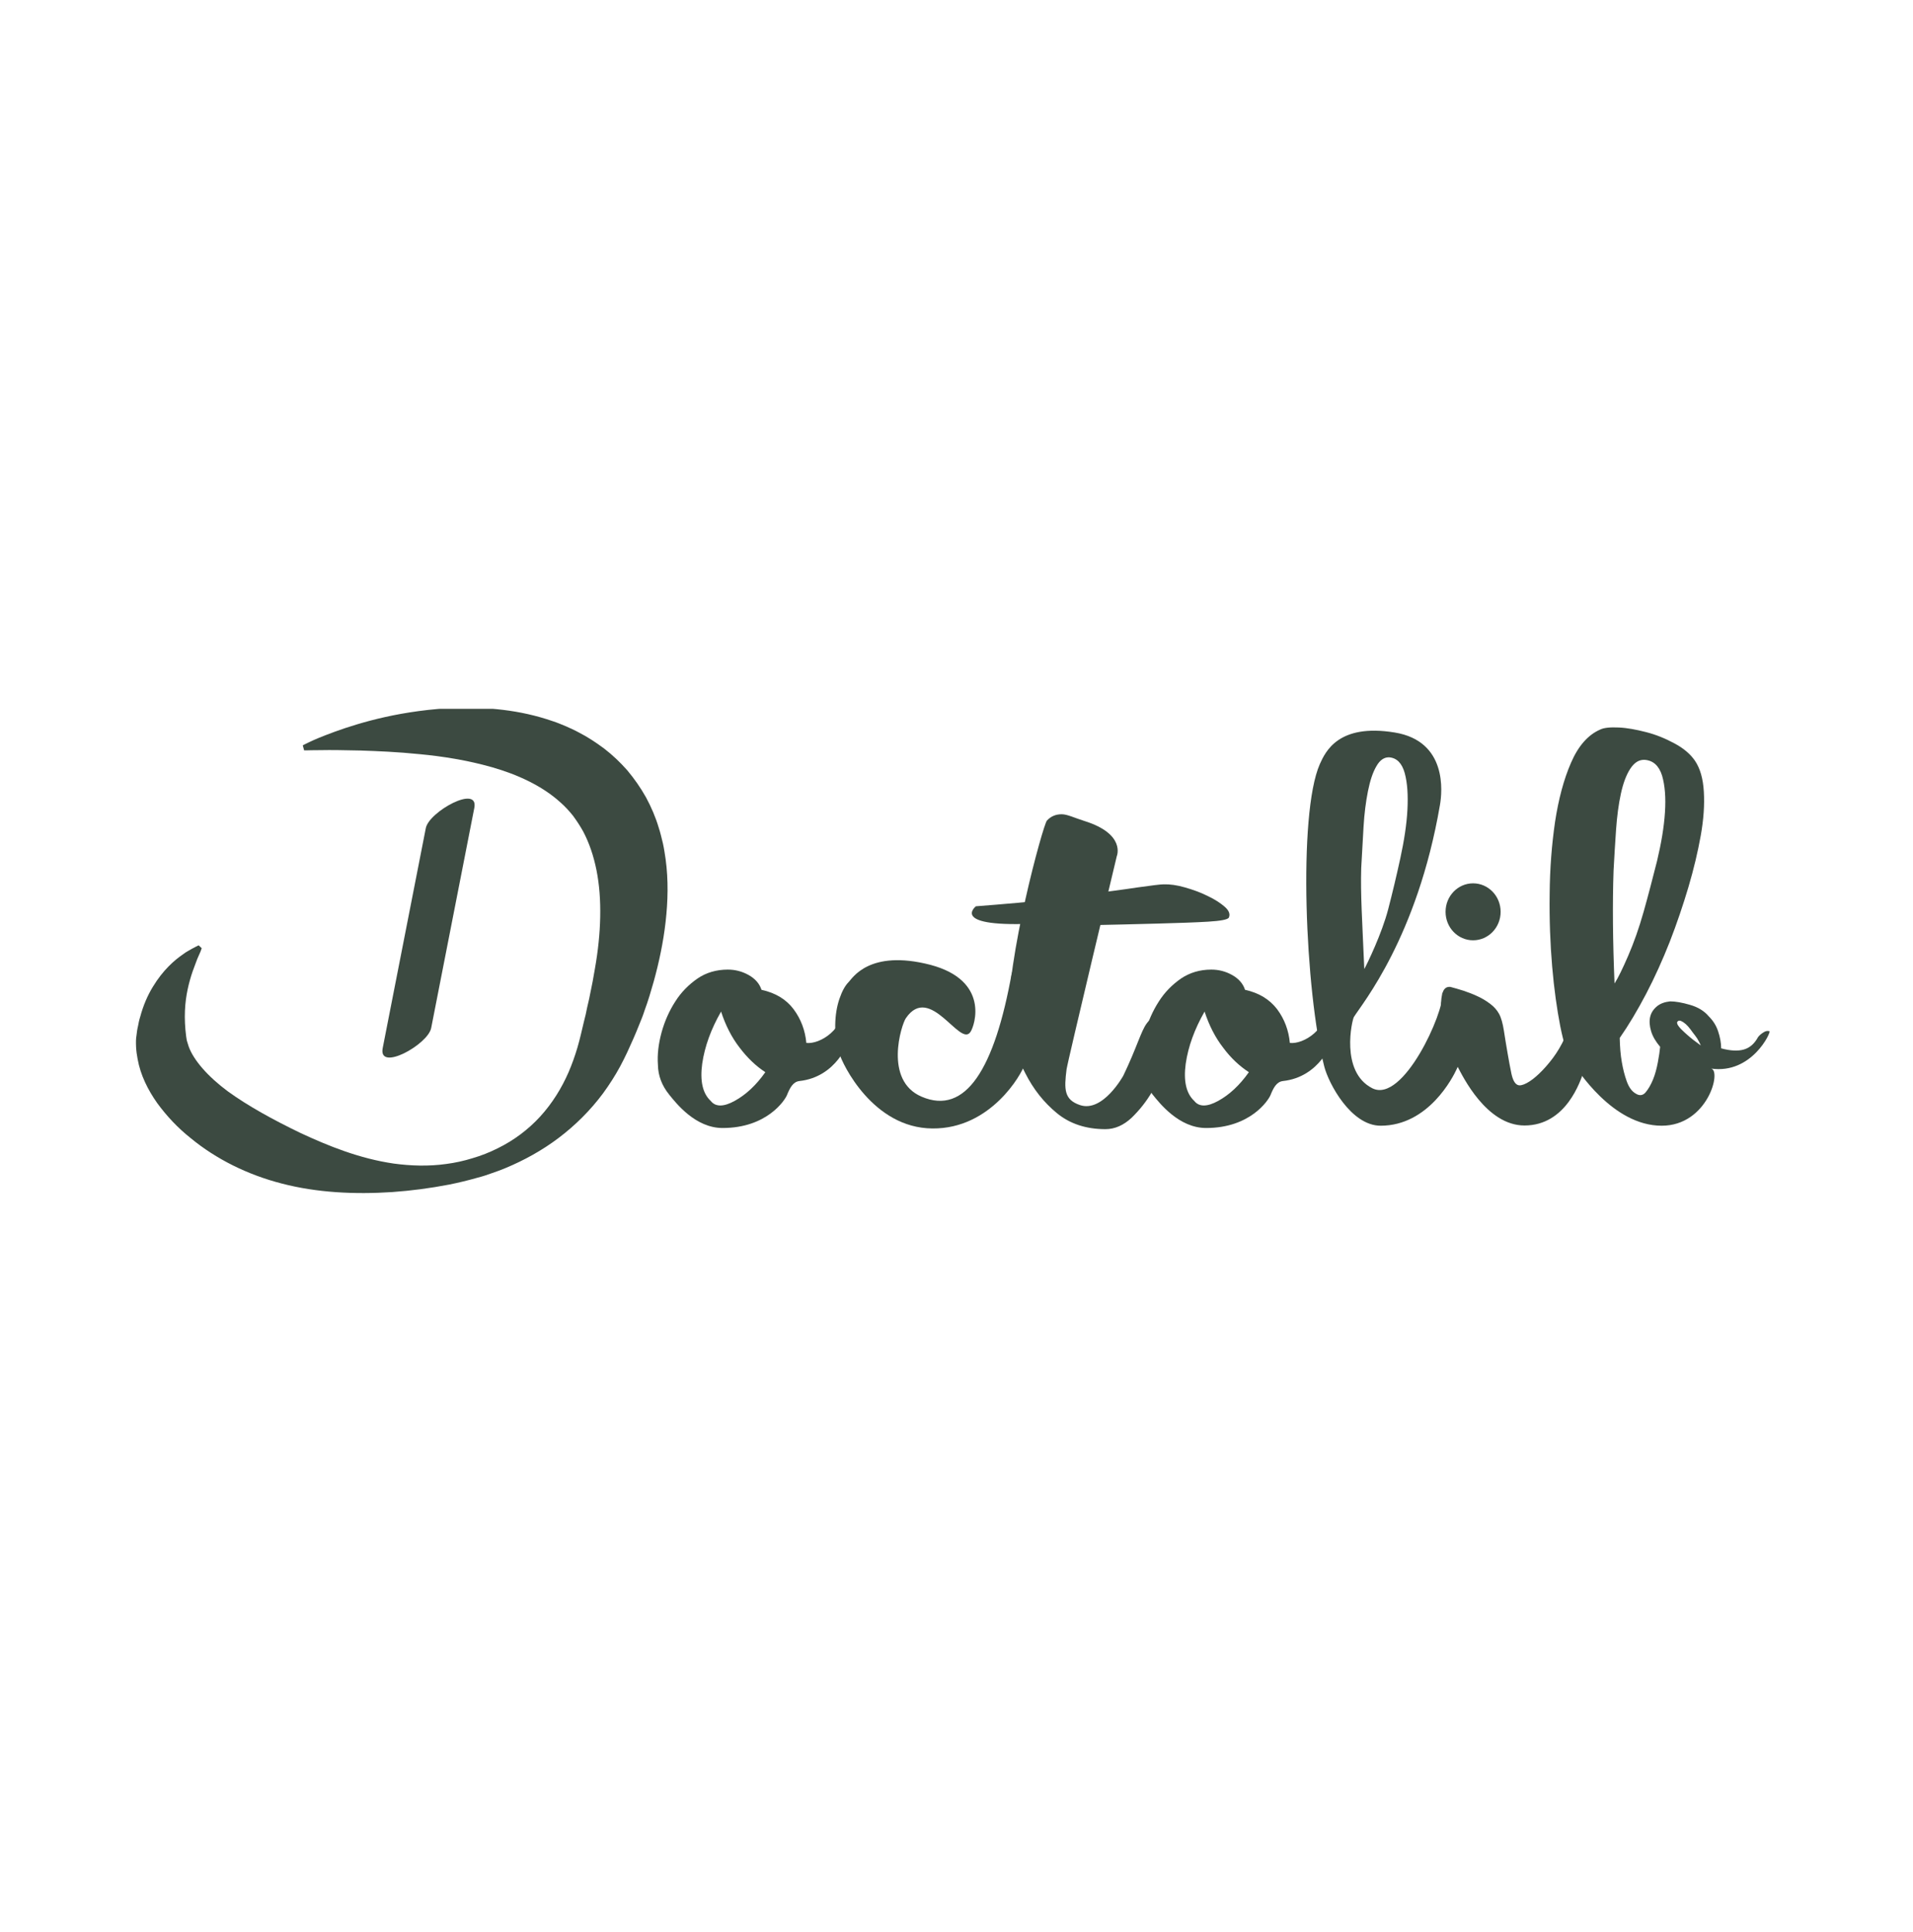 <svg width="101" height="102" viewBox="0 0 101 102" fill="none" xmlns="http://www.w3.org/2000/svg">
<g clip-path="url(#clip0_11_8374)">
<path d="M51.241 54.481C50.693 55.335 49.107 51.89 47.827 53.76C47.593 54.095 46.648 57.052 48.66 57.906C50.977 58.902 52.512 56.453 53.426 51.331C53.477 51.077 53.447 54.115 53.579 54.024C53.711 53.932 53.843 53.922 53.985 53.983C54.128 54.044 54.239 54.166 54.31 54.339C54.392 54.512 54.412 54.755 54.392 55.05C54.331 55.376 54.229 55.772 54.087 56.229C53.945 56.697 52.319 59.613 49.229 59.583C46.079 59.562 44.473 56.168 44.321 55.64C44.168 55.111 44.087 54.603 44.097 54.105C44.107 53.607 44.178 53.15 44.321 52.733C44.463 52.317 44.626 52.032 44.809 51.849C44.991 51.676 45.876 50.101 49.128 50.945C52.258 51.778 51.465 54.146 51.241 54.481Z" fill="#3C4A41"/>
<path d="M58.962 45.209C58.962 45.209 56.371 56.032 56.31 56.469C56.178 57.516 56.178 58.065 57.021 58.349C58.231 58.756 59.308 56.794 59.308 56.794C60.761 53.766 60.091 53.522 62.499 53.613C62.834 53.623 61.788 54.894 61.757 55.189C61.727 55.341 61.645 55.656 61.493 56.144C61.34 56.632 61.117 57.13 60.822 57.648C60.528 58.156 60.162 58.614 59.745 59.02C59.318 59.416 58.861 59.62 58.363 59.62C57.337 59.62 56.483 59.335 55.802 58.776C55.121 58.217 54.562 57.516 54.135 56.672C53.708 55.829 53.292 54.884 53.251 53.969C53.119 50.666 55.07 43.552 55.273 43.329C55.477 43.105 55.731 42.993 56.056 42.993C56.351 42.993 56.737 43.187 57.255 43.349C59.461 44.04 58.962 45.209 58.962 45.209ZM82.621 54.782C82.814 54.335 83.099 54.193 83.465 54.365C83.831 54.538 83.973 54.904 83.892 55.453C83.841 55.829 83.749 56.225 83.597 56.632C83.444 57.048 82.703 59.426 80.487 59.426C78.475 59.426 77.215 56.804 76.971 56.347C76.737 55.92 76.544 55.453 76.381 54.935C76.229 54.426 76.127 53.959 76.097 53.532C76.056 53.105 76.076 52.76 76.147 52.485C76.209 52.211 76.351 52.089 76.574 52.109C76.778 52.16 77.011 52.231 77.276 52.313C77.54 52.404 77.784 52.495 78.017 52.607C78.261 52.719 78.475 52.851 78.678 53.004C78.881 53.156 79.034 53.329 79.146 53.532C79.257 53.735 79.339 54.03 79.4 54.416C79.461 54.802 79.522 55.199 79.593 55.595C79.664 55.991 79.725 56.357 79.796 56.682C79.867 57.008 79.969 57.211 80.121 57.282C80.233 57.333 80.385 57.302 80.599 57.191C80.812 57.079 81.036 56.906 81.269 56.682C81.503 56.459 81.747 56.184 81.991 55.859C82.225 55.544 82.438 55.189 82.621 54.782Z" fill="#3C4A41"/>
<path d="M51.525 47.852C52.989 47.74 54.411 47.618 55.804 47.455C57.196 47.303 56.159 47.374 57.277 47.232C58.395 47.09 59.33 46.968 60.062 46.856C60.804 46.754 61.261 46.693 61.434 46.693C61.759 46.683 62.145 46.734 62.562 46.856C62.989 46.978 63.385 47.12 63.751 47.303C64.117 47.476 64.421 47.669 64.655 47.872C64.889 48.075 64.96 48.268 64.879 48.451C64.818 48.553 64.462 48.624 63.781 48.665C63.111 48.705 62.216 48.736 61.098 48.766C59.98 48.797 58.69 48.827 57.226 48.858C55.763 48.888 59.686 48.512 54.868 48.756C50.041 49.01 51.525 47.852 51.525 47.852ZM38.425 51.195C38.812 51.195 39.177 51.287 39.523 51.48C39.868 51.673 40.102 51.937 40.204 52.262C40.946 52.425 41.515 52.77 41.901 53.289C42.287 53.807 42.511 54.407 42.572 55.067C43.273 55.148 44.614 54.376 44.614 52.852C44.614 52.526 44.99 53.837 44.858 54.773C44.828 55.016 44.157 56.866 42.206 57.079C41.86 57.12 41.698 57.455 41.545 57.831C41.434 58.096 40.488 59.559 38.151 59.559C36.718 59.559 35.702 58.258 35.326 57.791C34.95 57.323 34.746 56.805 34.736 56.226C34.696 55.677 34.767 55.108 34.929 54.508C35.092 53.919 35.336 53.37 35.651 52.882C35.966 52.384 36.362 51.988 36.83 51.663C37.277 51.358 37.816 51.195 38.425 51.195ZM37.521 58.126C37.775 58.451 38.202 58.451 38.791 58.126C39.381 57.801 39.919 57.303 40.407 56.612C39.909 56.287 39.462 55.86 39.045 55.311C38.629 54.773 38.303 54.132 38.07 53.411C37.541 54.336 37.206 55.25 37.074 56.165C36.952 57.069 37.094 57.73 37.521 58.126ZM63.954 51.195C64.34 51.195 64.706 51.287 65.052 51.48C65.397 51.673 65.631 51.937 65.733 52.262C66.474 52.425 67.033 52.77 67.43 53.289C67.816 53.807 68.039 54.407 68.1 55.067C68.802 55.148 70.143 54.376 70.143 52.852C70.143 52.526 70.519 53.837 70.387 54.773C70.356 55.016 69.686 56.866 67.734 57.079C67.389 57.12 67.226 57.455 67.074 57.831C66.962 58.096 66.017 59.559 63.68 59.559C62.247 59.559 61.23 58.258 60.854 57.791C60.478 57.323 60.275 56.805 60.265 56.226C60.234 55.677 60.295 55.108 60.458 54.508C60.621 53.919 60.865 53.37 61.18 52.882C61.495 52.384 61.891 51.988 62.358 51.663C62.816 51.358 63.344 51.195 63.954 51.195ZM63.05 58.126C63.304 58.451 63.73 58.451 64.32 58.126C64.909 57.801 65.448 57.303 65.936 56.612C65.438 56.287 64.98 55.86 64.574 55.311C64.157 54.773 63.832 54.132 63.598 53.411C63.07 54.336 62.734 55.25 62.602 56.165C62.48 57.069 62.623 57.73 63.05 58.126Z" fill="#3C4A41"/>
<path d="M77.315 54.408C77.091 54.255 76.075 51.959 76.146 52.497C76.268 53.381 74.093 58.3 72.447 57.457C70.74 56.583 71.39 53.839 71.481 53.696C71.918 52.995 74.825 49.489 76.024 42.507C76.146 41.816 76.421 39.133 73.636 38.676C70.658 38.188 69.978 39.692 69.683 40.343C68.514 42.985 68.91 52.375 69.916 56.308C70.14 57.192 71.319 59.438 72.894 59.438C75.425 59.438 76.715 56.867 76.908 56.45C77.102 56.034 77.284 55.627 77.437 55.231C77.589 54.835 77.538 54.56 77.315 54.408ZM71.868 45.831C71.908 45.099 71.949 44.377 71.99 43.666C72.03 42.965 72.112 42.334 72.223 41.776C72.335 41.217 72.478 40.78 72.671 40.454C72.853 40.129 73.087 39.977 73.341 39.987C73.748 40.017 74.022 40.302 74.165 40.82C74.307 41.339 74.347 41.989 74.307 42.761C74.266 43.534 74.134 44.387 73.931 45.322C73.728 46.257 73.514 47.152 73.29 48.015C72.955 49.296 72.193 50.871 72.03 51.166C71.918 48.544 71.827 47.223 71.868 45.831ZM93.423 54.448C93.321 54.418 93.209 54.438 93.108 54.509C93.006 54.57 92.904 54.652 92.823 54.753C92.63 55.109 92.386 55.322 92.071 55.414C91.756 55.505 91.36 55.485 90.872 55.353C90.872 55.058 90.811 54.753 90.709 54.448C90.608 54.144 90.445 53.889 90.211 53.656C89.978 53.381 89.652 53.178 89.225 53.056C88.809 52.934 88.453 52.873 88.179 52.873C87.894 52.904 87.66 52.985 87.478 53.137C87.295 53.29 87.173 53.473 87.122 53.696C87.071 53.92 87.091 54.174 87.173 54.448C87.254 54.723 87.417 54.997 87.65 55.272C87.63 55.495 87.589 55.77 87.528 56.095C87.467 56.42 87.386 56.725 87.274 56.999C87.162 57.274 87.031 57.497 86.888 57.67C86.746 57.843 86.563 57.873 86.36 57.741C86.146 57.619 85.994 57.395 85.882 57.081C85.77 56.766 85.689 56.44 85.628 56.085C85.557 55.688 85.526 55.261 85.516 54.804C85.984 54.133 86.451 53.351 86.909 52.477C87.366 51.603 87.782 50.678 88.159 49.723C88.534 48.757 88.86 47.792 89.144 46.837C89.429 45.871 89.642 44.967 89.795 44.113C89.947 43.259 89.998 42.497 89.957 41.806C89.917 41.115 89.764 40.576 89.49 40.17C89.256 39.824 88.89 39.509 88.413 39.255C87.925 38.991 87.427 38.788 86.909 38.656C86.39 38.523 85.912 38.432 85.465 38.412C85.018 38.391 84.683 38.422 84.48 38.523C83.85 38.798 83.331 39.377 82.945 40.272C82.559 41.156 82.284 42.202 82.102 43.391C81.929 44.581 81.827 45.851 81.817 47.203C81.797 48.554 81.847 49.834 81.949 51.034C82.051 52.233 82.203 53.29 82.376 54.184C82.559 55.089 82.752 55.698 82.975 56.024C83.26 56.45 85.13 59.438 87.732 59.438C90.161 59.438 90.913 56.511 90.333 56.42C92.488 56.735 93.524 54.479 93.423 54.448ZM85.191 45.963C85.232 45.231 85.272 44.509 85.323 43.798C85.374 43.097 85.455 42.467 85.577 41.908C85.699 41.349 85.862 40.912 86.075 40.587C86.289 40.261 86.532 40.109 86.827 40.119C87.284 40.15 87.589 40.434 87.752 40.952C87.904 41.471 87.955 42.121 87.904 42.893C87.854 43.666 87.711 44.52 87.488 45.454C87.254 46.379 87.02 47.284 86.776 48.148C86.532 49.011 86.258 49.784 85.963 50.465C85.669 51.145 85.425 51.644 85.242 51.928C85.15 49.703 85.13 47.711 85.191 45.963ZM89.083 54.642C89.002 54.57 88.921 54.499 88.85 54.428C88.768 54.357 88.707 54.286 88.656 54.225C88.606 54.164 88.565 54.103 88.555 54.052C88.534 54.001 88.545 53.961 88.575 53.93C88.626 53.879 88.687 53.879 88.758 53.91C88.829 53.94 88.91 53.991 89.002 54.072C89.083 54.144 89.175 54.245 89.256 54.357C89.337 54.469 89.419 54.581 89.5 54.682C89.581 54.784 89.642 54.885 89.693 54.987C89.744 55.078 89.774 55.15 89.795 55.2C89.51 54.997 89.276 54.814 89.083 54.642Z" fill="#3C4A41"/>
<path d="M79.228 48.144C79.228 48.977 78.577 49.648 77.774 49.648C76.971 49.648 76.321 48.977 76.321 48.144C76.321 47.311 76.971 46.64 77.774 46.64C78.577 46.64 79.228 47.311 79.228 48.144ZM10.589 50.238C10.589 50.238 10.558 50.299 10.508 50.421C10.447 50.543 10.386 50.705 10.304 50.929C10.132 51.366 9.918 52.006 9.816 52.768C9.766 53.154 9.745 53.571 9.766 54.018C9.776 54.242 9.796 54.475 9.827 54.709C9.847 54.831 9.857 54.933 9.877 54.984C9.898 55.065 9.928 55.156 9.959 55.248C10.213 55.969 10.975 56.843 12.032 57.626C13.099 58.398 14.41 59.12 15.863 59.821C17.327 60.502 18.973 61.173 20.792 61.437C21.697 61.559 22.632 61.589 23.567 61.457C24.034 61.396 24.491 61.295 24.949 61.153C25.406 61.02 25.843 60.847 26.27 60.634C27.123 60.217 27.896 59.638 28.526 58.947C29.156 58.256 29.654 57.453 30.02 56.61C30.203 56.183 30.355 55.756 30.487 55.309C30.619 54.862 30.711 54.435 30.833 53.927L30.924 53.561L30.995 53.215C31.046 52.982 31.107 52.758 31.148 52.524C31.189 52.291 31.25 52.057 31.29 51.823C31.331 51.589 31.372 51.356 31.412 51.132C31.737 49.292 31.798 47.474 31.493 45.949C31.341 45.187 31.107 44.506 30.792 43.906C30.63 43.612 30.447 43.337 30.254 43.073C30.05 42.819 29.827 42.575 29.583 42.362C28.607 41.477 27.296 40.888 25.985 40.512C24.664 40.136 23.353 39.933 22.164 39.821C20.975 39.699 19.918 39.658 19.034 39.628C18.15 39.608 17.449 39.597 16.971 39.608C16.493 39.608 16.239 39.618 16.239 39.618H16.056L15.985 39.353L16.148 39.272C16.148 39.272 16.381 39.15 16.839 38.957C17.296 38.774 17.967 38.51 18.851 38.246C19.735 37.981 20.823 37.717 22.113 37.544C23.404 37.372 24.898 37.28 26.575 37.483C27.408 37.585 28.292 37.768 29.197 38.083C29.42 38.154 29.654 38.256 29.878 38.347C30.101 38.449 30.335 38.551 30.558 38.673C31.016 38.906 31.463 39.201 31.9 39.526C32.337 39.862 32.743 40.248 33.12 40.675C33.485 41.112 33.821 41.589 34.105 42.097C34.38 42.605 34.613 43.144 34.776 43.693C34.867 43.967 34.928 44.242 34.999 44.526C35.06 44.801 35.101 45.085 35.142 45.36C35.294 46.477 35.264 47.595 35.142 48.673C35.02 49.75 34.796 50.807 34.512 51.833C34.441 52.087 34.359 52.341 34.288 52.595C34.207 52.849 34.126 53.104 34.034 53.347C33.953 53.602 33.851 53.856 33.75 54.099L33.597 54.475C33.546 54.597 33.495 54.709 33.445 54.831L33.12 55.553C32.998 55.807 32.876 56.061 32.743 56.305C32.479 56.793 32.174 57.27 31.839 57.728C31.168 58.632 30.365 59.425 29.491 60.085C28.617 60.746 27.672 61.264 26.697 61.671C26.453 61.772 26.209 61.864 25.965 61.945C25.721 62.036 25.467 62.118 25.223 62.179C24.725 62.321 24.227 62.443 23.719 62.545C22.713 62.738 21.717 62.87 20.711 62.941C18.719 63.073 16.717 62.971 14.888 62.494C13.058 62.026 11.402 61.193 10.07 60.096C9.39 59.557 8.8 58.927 8.302 58.246C7.814 57.555 7.418 56.772 7.266 55.919C7.225 55.705 7.194 55.492 7.184 55.278C7.174 55.035 7.174 54.841 7.205 54.679C7.225 54.506 7.245 54.343 7.286 54.181C7.316 54.018 7.347 53.856 7.398 53.703C7.56 53.093 7.794 52.555 8.068 52.108C8.607 51.213 9.217 50.695 9.644 50.4C9.745 50.319 9.847 50.258 9.938 50.207C10.02 50.156 10.091 50.116 10.152 50.085C10.274 50.024 10.325 49.994 10.325 49.994L10.487 49.913L10.65 50.065L10.589 50.238Z" fill="#3C4A41"/>
<path d="M22.481 43.727C21.719 47.598 20.967 51.47 20.205 55.342C19.961 56.613 22.603 55.149 22.766 54.275C23.528 50.403 24.28 46.531 25.042 42.659C25.286 41.399 22.644 42.863 22.481 43.727Z" fill="#3C4A41"/>
</g>
<defs>
<clipPath id="clip0_11_8374">
<rect width="86.253" height="26.954" fill="white" transform="translate(7.178 37.426)"/>
</clipPath>
</defs>
</svg>
